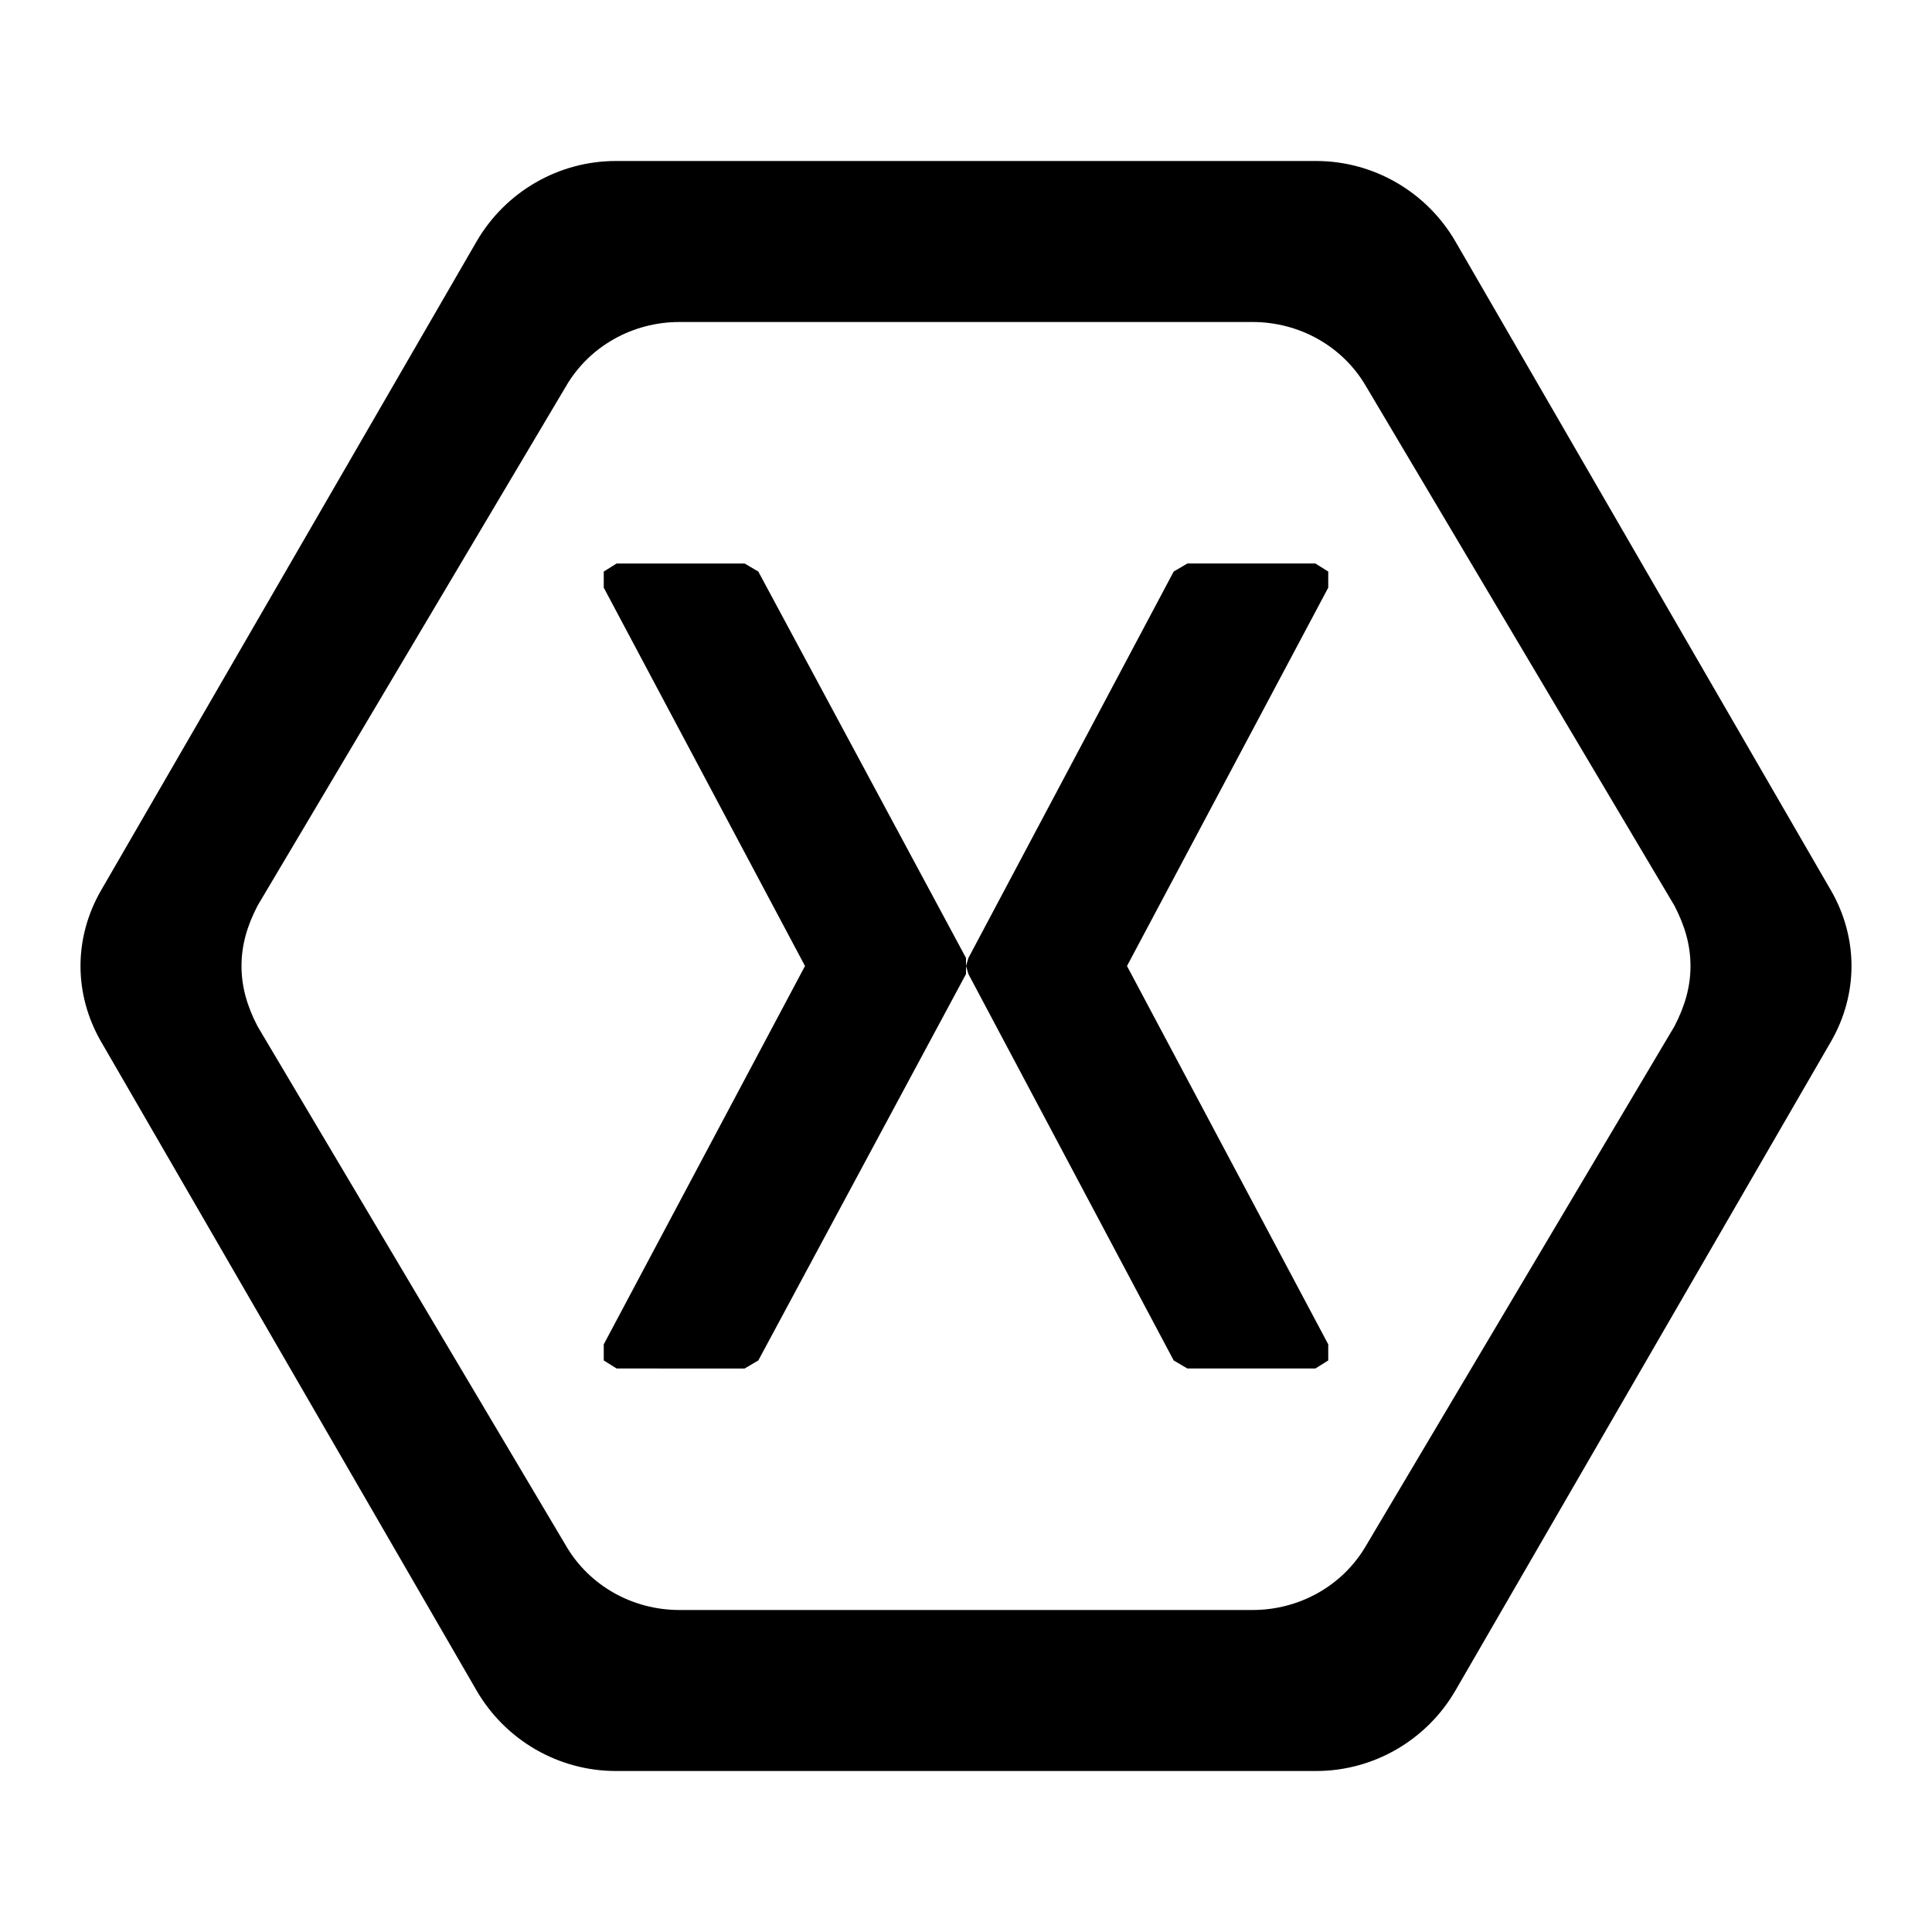 <svg xmlns="http://www.w3.org/2000/svg" viewBox="0 0 24 24"><path d="M12 12l.03-.1 2.55-4.8.17-.1h1.59l.16.1v.2L14 12l2.5 4.7v.2l-.16.1h-1.59l-.17-.1-2.55-4.8L12 12v.1l-2.58 4.8-.17.1H7.66l-.16-.1v-.2L10 12 7.5 7.3v-.2l.16-.1h1.59l.17.1L12 11.9v.1m10.75-.93c.16.28.25.6.25.93 0 .33-.09.65-.25.93L18.08 21c-.36.62-1.02 1-1.73 1h-8.7c-.71 0-1.37-.38-1.73-1l-4.67-8.07c-.16-.28-.25-.6-.25-.93 0-.33.09-.65.25-.93L5.92 3c.36-.62 1.02-1 1.73-1h8.7c.71 0 1.37.38 1.73 1l4.67 8.07m-1.95.18L16.97 4.8c-.29-.5-.83-.8-1.41-.8H8.44c-.58 0-1.12.3-1.41.8L3.2 11.25c-.13.25-.2.49-.2.75s.07.5.2.75l3.83 6.45c.29.5.83.8 1.41.8h7.12c.58 0 1.12-.3 1.41-.8l3.83-6.45c.13-.25.2-.49.2-.75s-.07-.5-.2-.75z"/></svg>
